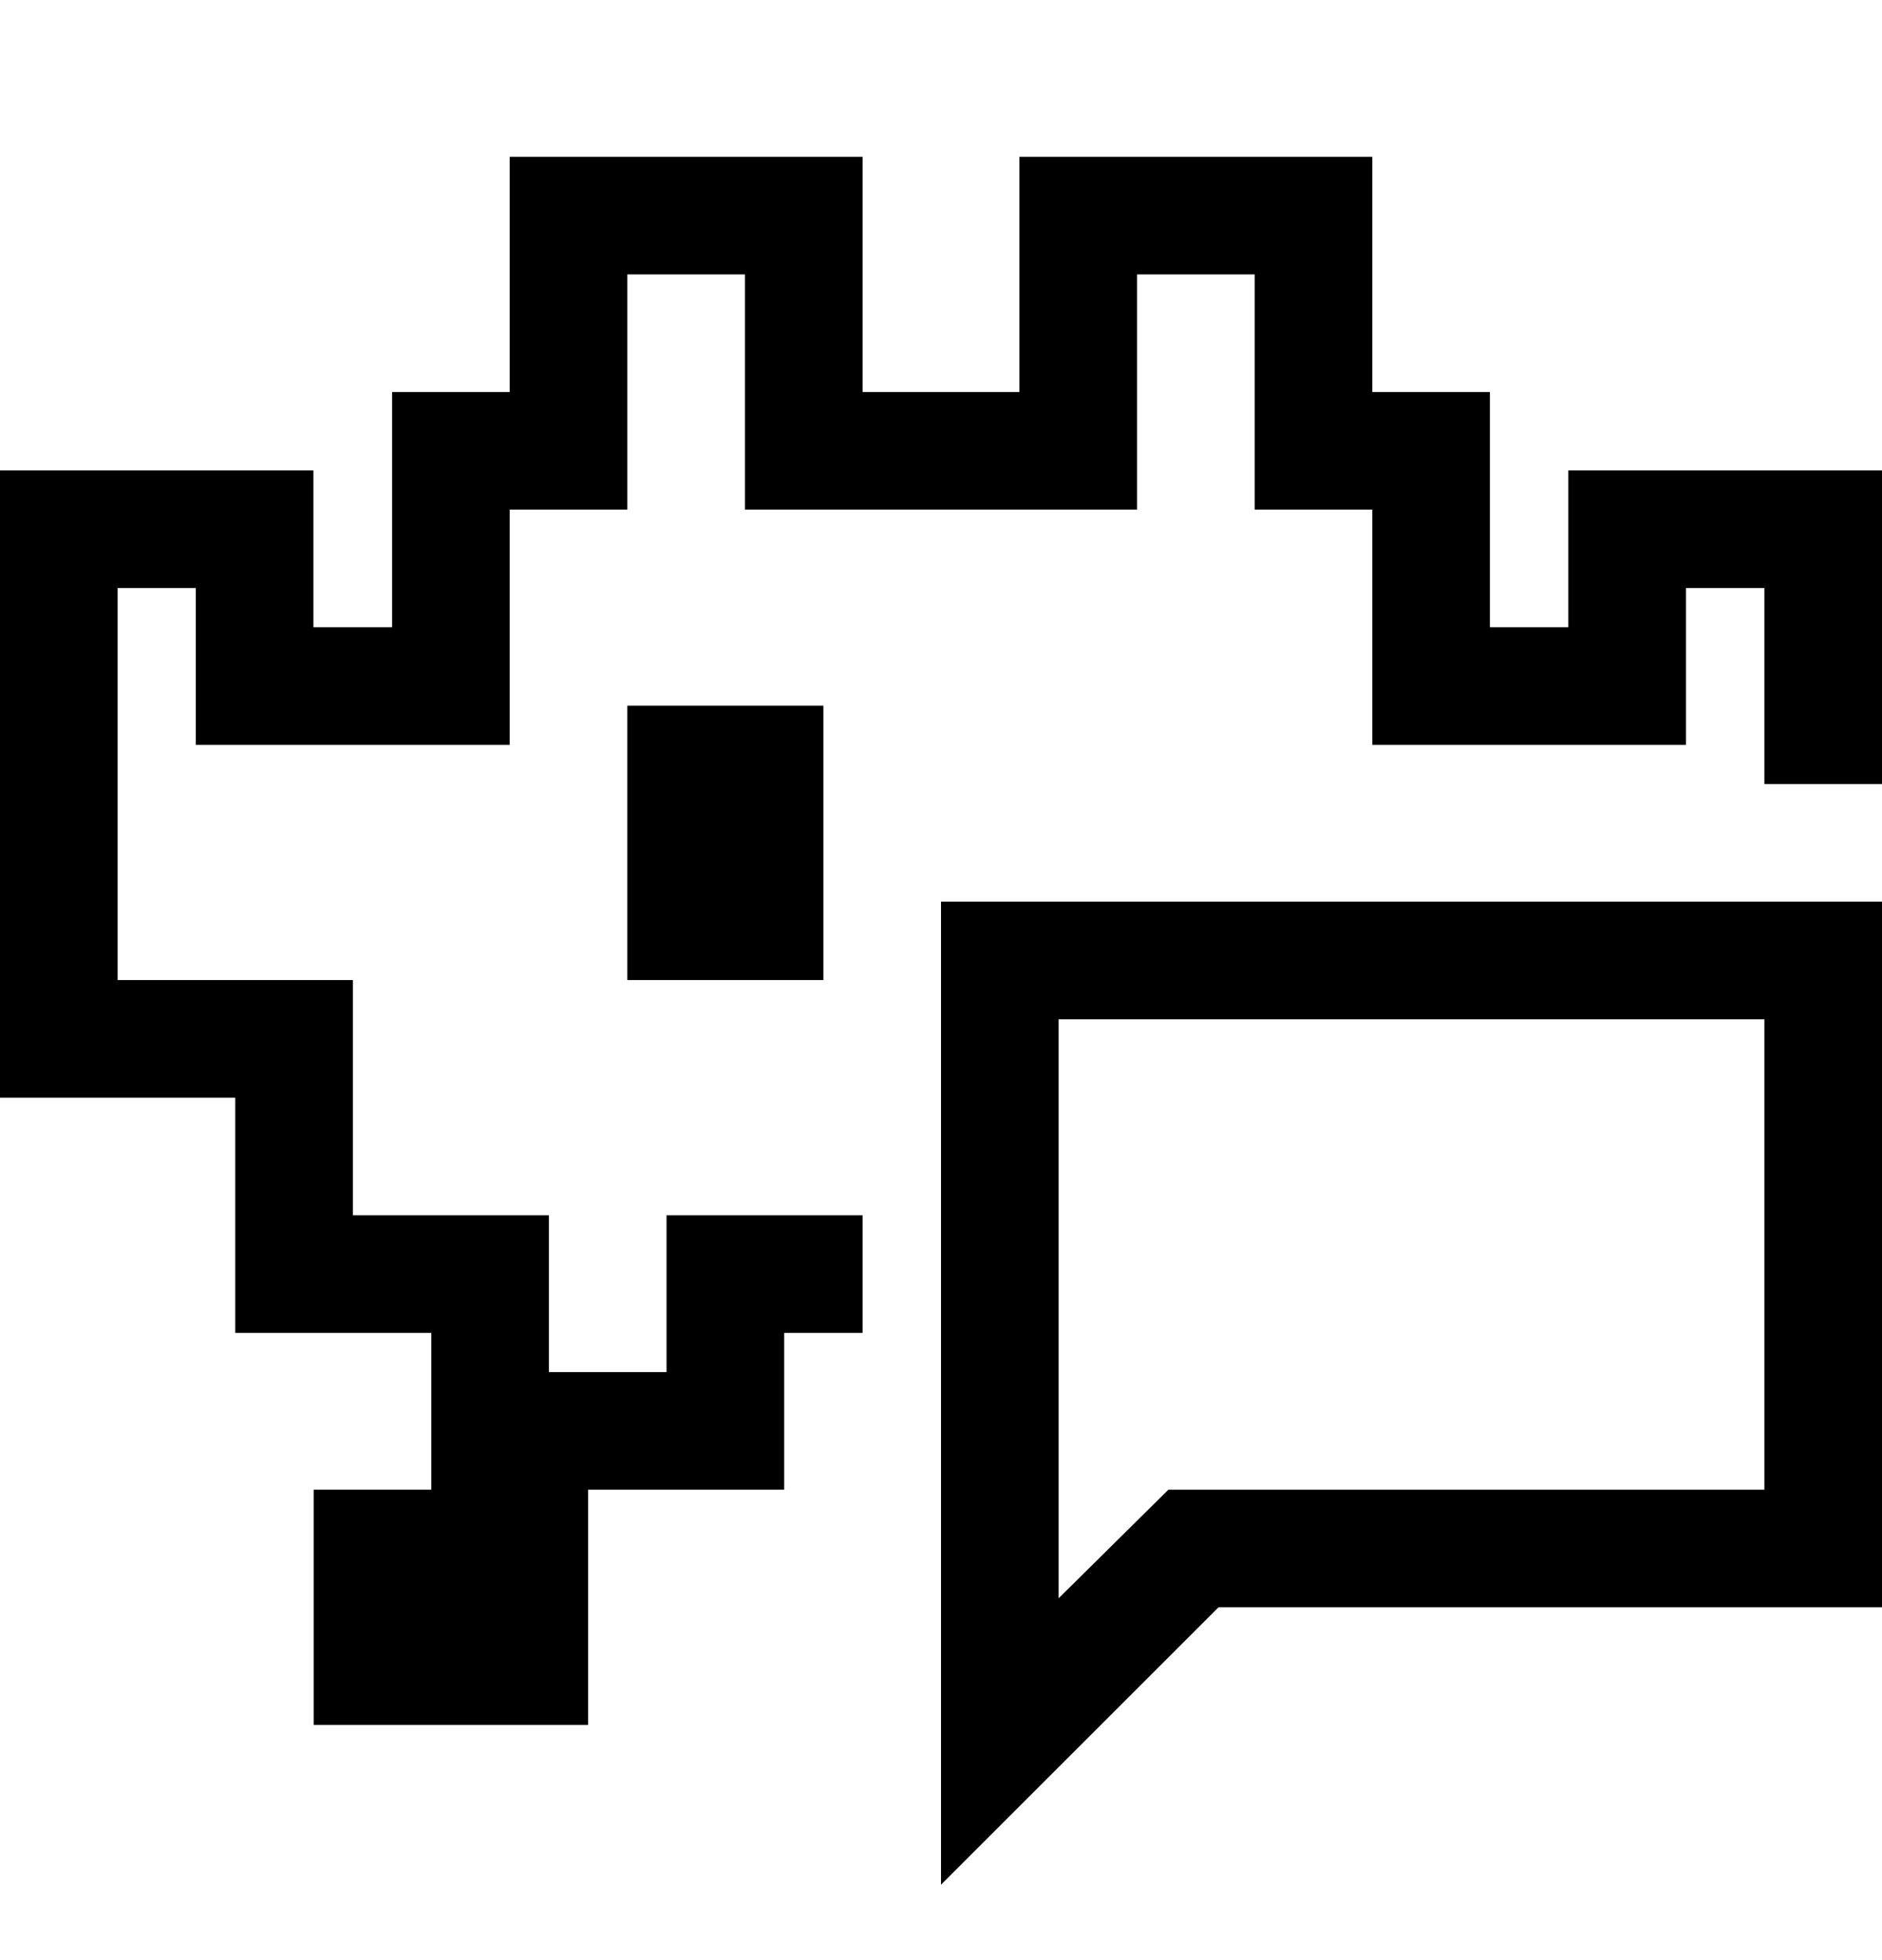 <svg width="24" height="25" viewBox="0 0 24 25" fill="none" xmlns="http://www.w3.org/2000/svg">
  <path d="M12 24.038V11.5H24V20.5H15.539L12 24.038ZM14.9 19H22.5V13H13.5V20.385L14.9 19Z" fill="currentColor"/>
  <path d="M20 8V6H24L24 10H22.5V7.5H21.5V9.5H17.5V6.5H16V3.5H14.5V6.5H9.5V3.5H8V6.5H6.5V9.5H2.497V7.5H1.5V12.5H4.5L4.5 15.5H7V17.5H8.5V15.5H11V17H10V19H7.5V22H4V19H5.5V17H3L3 14H0L1.85966e-05 6H3.997V8H5V5H6.5V2H11V5H13V2H17.5V5H19V8H20Z" fill="currentColor"/>
  <path d="M10.5 9H8V12.5H10.5V9Z" fill="currentColor"/>
</svg>
